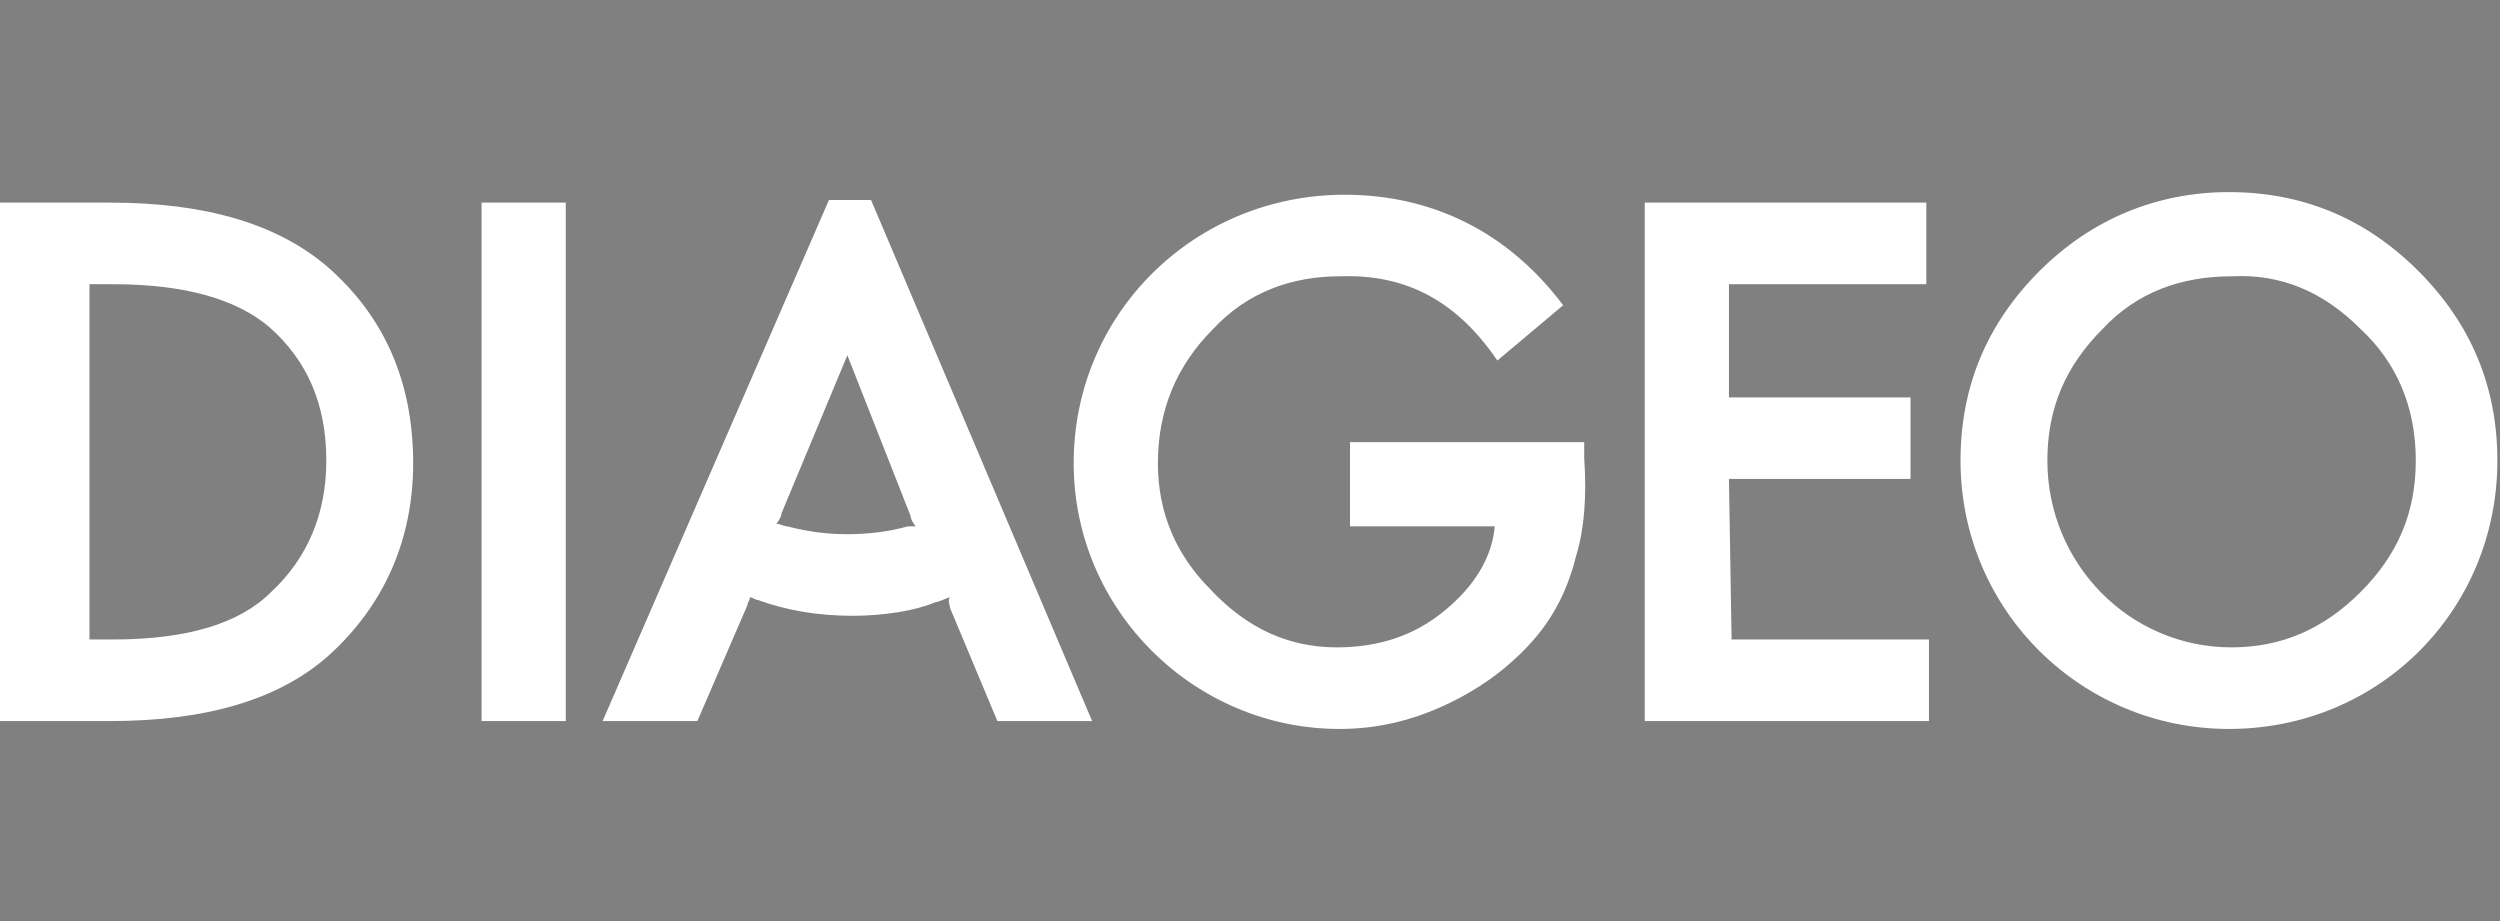 <?xml version="1.0" encoding="utf-8"?>
<!-- Generator: Adobe Illustrator 26.0.1, SVG Export Plug-In . SVG Version: 6.00 Build 0)  -->
<svg version="1.1" id="Layer_1" xmlns="http://www.w3.org/2000/svg" xmlns:xlink="http://www.w3.org/1999/xlink" x="0px" y="0px"
	 viewBox="0 0 95 35" style="enable-background:new 0 0 95 35;" xml:space="preserve">
<rect x="0" y="0" width="95" height="35" fill="#808080" stroke="none"/>
<style type="text/css">
	.st0{fill:#104076;}
	.st1{fill:#FFFFFF;}
</style>
<path class="st0" d="M-39.1,613.7"/>
<g>
	<g>
		<g>
			<g>
				<path class="st1" d="M77.5,10.3c-2,2-3,4.4-3,7.2c0,5.7,4.6,10.2,10.2,10.2c5.7,0,10.2-4.5,10.2-10.2c0-2.8-1-5.2-3-7.2
					c-2-2-4.4-3-7.2-3C82,7.3,79.5,8.3,77.5,10.3 M65.7,18.2h6.9v-3.1h-6.9v-4.3h7.5V7.7H62.5v19.7h10.8v-3.1h-7.5L65.7,18.2
					L65.7,18.2z M18.3,7.7v19.7h3.2V7.7H18.3z M4.2,27.4c3.6,0,6.4-0.8,8.3-2.5c2.1-1.9,3.2-4.4,3.2-7.3c0-3.1-1.1-5.6-3.3-7.5
					c-1.9-1.6-4.6-2.4-8.2-2.4H0v19.7H4.2z M36.1,23.1l1.8,4.3h3.6L33.1,7.6h-1.6l-8.6,19.8h3.6l1.9-4.4c0-0.1,0.1-0.2,0.1-0.3
					c0.1,0,0.2,0.1,0.3,0.1c1.1,0.4,2.3,0.6,3.6,0.6c1.2,0,2.4-0.2,3.1-0.5c0.4-0.1,0.5-0.2,0.6-0.2C36,22.8,36.1,23,36.1,23.1z
					 M56.9,13.7l2.5-2.1c-2.1-2.8-5-4.2-8.3-4.2c-5.7,0-10.3,4.5-10.3,10.2c0,5.6,4.6,10.1,10.1,10.1c1.4,0,2.7-0.3,4-0.9
					c1.3-0.6,2.4-1.4,3.3-2.4c0.9-1,1.4-2.1,1.7-3.3c0.3-1,0.4-2.2,0.3-3.7l0-0.6h-8.9V20h5.5c-0.1,1.2-0.8,2.3-1.9,3.2
					c-1.2,1-2.6,1.4-4.1,1.4c-1.8,0-3.4-0.7-4.8-2.2c-1.3-1.3-2-2.9-2-4.8c0-2,0.7-3.7,2.1-5.1c1.3-1.4,3-2,4.8-2
					C53.5,10.4,55.4,11.5,56.9,13.7z M89.7,12.5c1.4,1.3,2.1,3,2.1,5c0,2-0.7,3.6-2.1,5c-1.4,1.4-3,2.1-4.9,2.1c-3.9,0-7-3.2-7-7.1
					c0-2,0.7-3.6,2.1-5c1.3-1.4,3-2,4.9-2C86.7,10.4,88.3,11.1,89.7,12.5z M4.3,10.8c2.8,0,4.7,0.6,5.9,1.6c1.5,1.3,2.2,3,2.2,5.1
					c0,2-0.7,3.7-2.1,5c-1.2,1.2-3.2,1.8-6,1.8H3.4V10.8H4.3z M29.5,19.9c0.1-0.1,0.2-0.3,0.2-0.4l2.5-6l2.4,6.1
					c0,0.1,0.1,0.3,0.2,0.4L34.5,20c-0.7,0.2-1.5,0.3-2.3,0.3c-0.8,0-1.5-0.1-2.3-0.3C29.8,20,29.6,19.9,29.5,19.9z"/>
			</g>
		</g>
	</g>
</g>
</svg>
